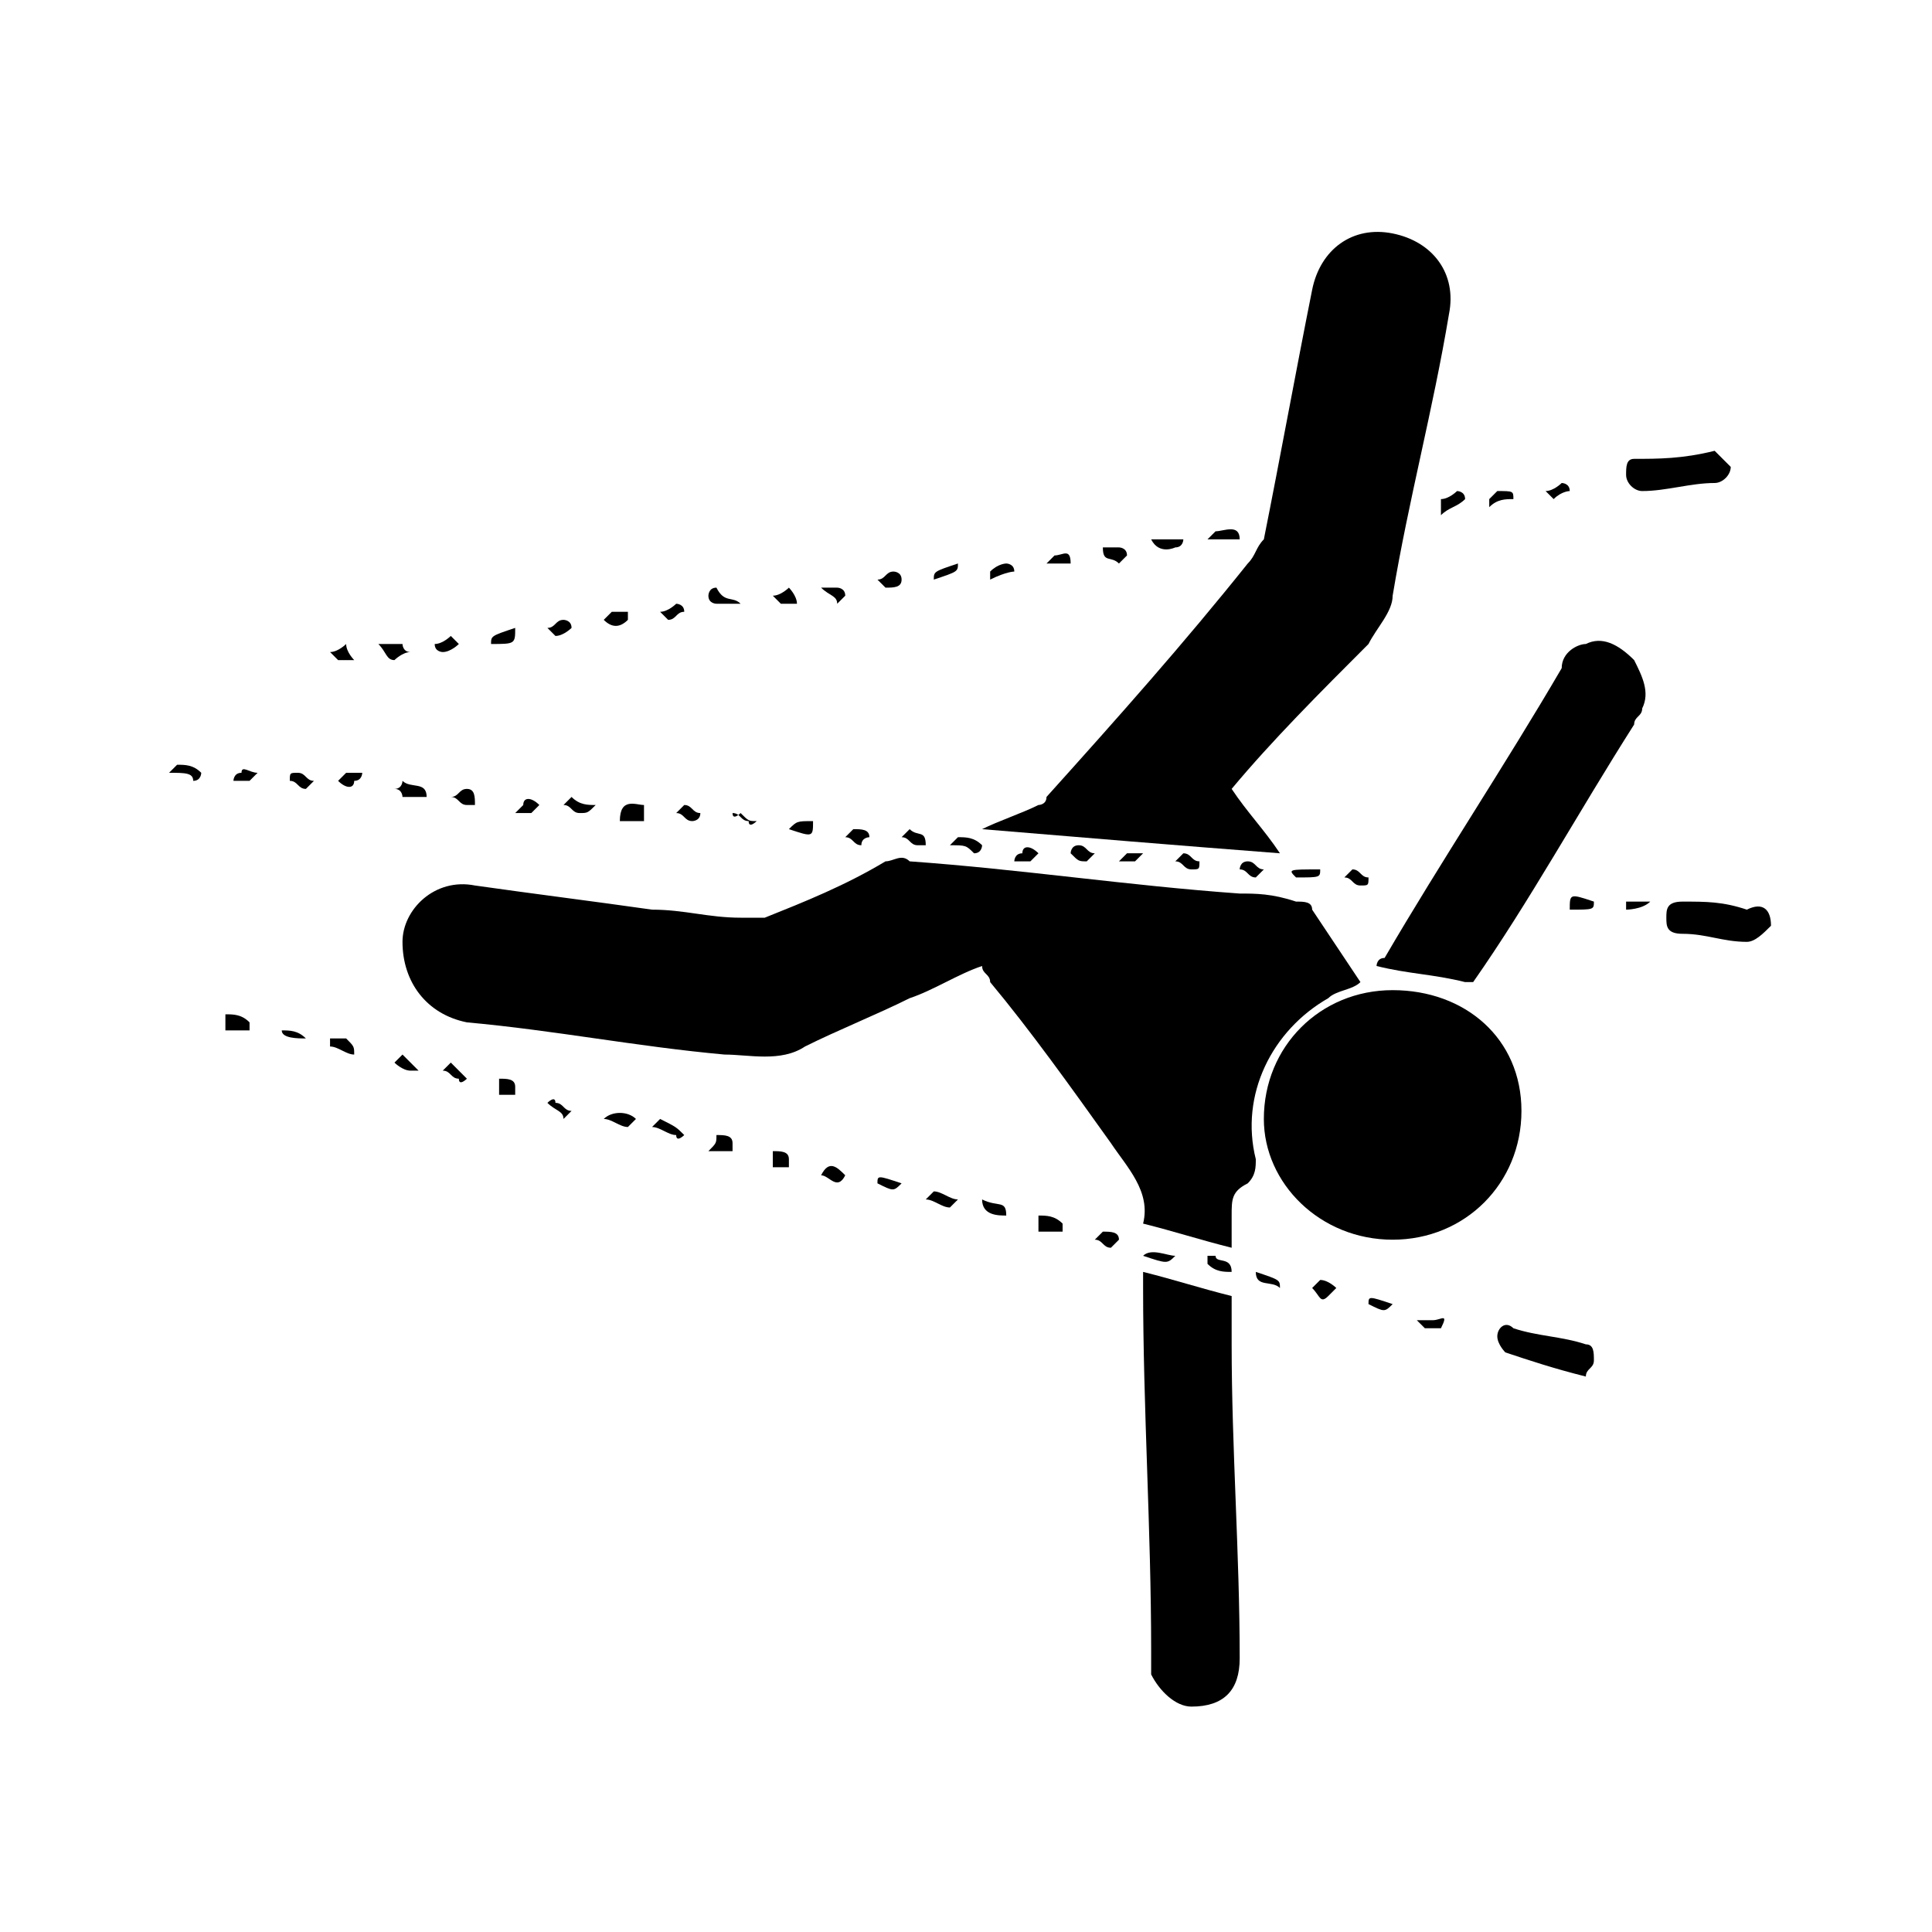 <?xml version="1.0" encoding="utf-8"?>
<!-- Generator: Adobe Illustrator 25.2.1, SVG Export Plug-In . SVG Version: 6.00 Build 0)  -->
<svg version="1.1" xmlns="http://www.w3.org/2000/svg" xmlns:xlink="http://www.w3.org/1999/xlink" x="0px" y="0px"
	 viewBox="0 0 24 24" style="enable-background:new 0 0 24 24;" xml:space="preserve">
<g>
	<path d="M22,11.5c-0.1,0.1-0.2,0.2-0.3,0.2c-0.3,0-0.5-0.1-0.8-0.1c-0.2,0-0.2-0.1-0.2-0.2c0-0.1,0-0.2,0.2-0.2
		c0.3,0,0.5,0,0.8,0.1C21.9,11.2,22,11.3,22,11.5C22,11.4,22,11.4,22,11.5z"/>
	<path d="M15.3,15.5c-0.4-0.1-0.7-0.2-1.1-0.3c0,0,0,0,0,0c0.1-0.4-0.2-0.7-0.4-1c-0.5-0.7-1-1.4-1.5-2c0-0.1-0.1-0.1-0.1-0.2
		c-0.3,0.1-0.6,0.3-0.9,0.4c-0.4,0.2-0.9,0.4-1.3,0.6c-0.3,0.2-0.7,0.1-1,0.1c-1.1-0.1-2.1-0.3-3.2-0.4C5.3,12.6,5,12.2,5,11.7
		c0-0.4,0.4-0.8,0.9-0.7c0.7,0.1,1.5,0.2,2.2,0.3c0.4,0,0.7,0.1,1.1,0.1c0.1,0,0.2,0,0.3,0c0.5-0.2,1-0.4,1.5-0.7
		c0.1,0,0.2-0.1,0.3,0c1.4,0.1,2.7,0.3,4.1,0.4c0.2,0,0.4,0,0.7,0.1c0.1,0,0.2,0,0.2,0.1c0.2,0.3,0.4,0.6,0.6,0.9
		c-0.1,0.1-0.3,0.1-0.4,0.2c-0.7,0.4-1.1,1.2-0.9,2c0,0.1,0,0.2-0.1,0.3c-0.2,0.1-0.2,0.2-0.2,0.4C15.3,15.1,15.3,15.3,15.3,15.5z"
		/>
	<path d="M15.3,9.8c0.2,0.3,0.4,0.5,0.6,0.8c-1.3-0.1-2.5-0.2-3.7-0.3c0,0,0,0,0,0c0.2-0.1,0.5-0.2,0.7-0.3c0,0,0.1,0,0.1-0.1
		C13.9,8.9,14.7,8,15.5,7c0.1-0.1,0.1-0.2,0.2-0.3c0.2-1,0.4-2.1,0.6-3.1c0.1-0.5,0.5-0.8,1-0.7c0.5,0.1,0.8,0.5,0.7,1
		c-0.2,1.2-0.5,2.3-0.7,3.5c0,0.2-0.2,0.4-0.3,0.6C16.4,8.6,15.8,9.2,15.3,9.8z"/>
	<path d="M18.9,13.8c0,0.9-0.7,1.6-1.6,1.6c-0.9,0-1.6-0.7-1.6-1.5c0-0.9,0.7-1.6,1.6-1.6C18.2,12.3,18.9,12.9,18.9,13.8z"/>
	<path d="M14.2,15.8c0.4,0.1,0.7,0.2,1.1,0.3c0,0.2,0,0.4,0,0.6c0,1.3,0.1,2.6,0.1,3.9c0,0.4-0.2,0.6-0.6,0.6
		c-0.2,0-0.4-0.2-0.5-0.4c0-0.1,0-0.2,0-0.3c0-1.5-0.1-3-0.1-4.5C14.2,15.9,14.2,15.8,14.2,15.8z"/>
	<path d="M18.2,12.2c-0.4-0.1-0.7-0.1-1.1-0.2c0,0,0-0.1,0.1-0.1c0.7-1.2,1.5-2.4,2.2-3.6C19.4,8.1,19.6,8,19.7,8
		c0.2-0.1,0.4,0,0.6,0.2c0.1,0.2,0.2,0.4,0.1,0.6c0,0.1-0.1,0.1-0.1,0.2c-0.7,1.1-1.3,2.2-2,3.2C18.3,12.2,18.3,12.2,18.2,12.2
		C18.2,12.3,18.2,12.2,18.2,12.2z"/>
	<path d="M21.3,5.6c0,0,0.1,0.1,0.2,0.2c0,0.1-0.1,0.2-0.2,0.2c-0.3,0-0.6,0.1-0.9,0.1c-0.1,0-0.2-0.1-0.2-0.2c0-0.1,0-0.2,0.1-0.2
		C20.6,5.7,20.9,5.7,21.3,5.6z"/>
	<path d="M19.7,17.1c-0.4-0.1-0.7-0.2-1-0.3c0,0-0.1-0.1-0.1-0.2c0-0.1,0.1-0.2,0.2-0.1c0.3,0.1,0.6,0.1,0.9,0.2
		c0.1,0,0.1,0.1,0.1,0.2C19.8,17,19.7,17,19.7,17.1z"/>
	<path d="M17.3,16.2c-0.1,0.1-0.1,0.1-0.3,0C17,16.1,17,16.1,17.3,16.2z"/>
	<path d="M9.9,7.5c-0.1,0-0.2,0-0.2,0c0,0-0.1-0.1-0.1-0.1c0.1,0,0.2-0.1,0.2-0.1C9.8,7.3,9.9,7.4,9.9,7.5C9.9,7.4,9.9,7.4,9.9,7.5
		z"/>
	<path d="M15.4,6.7c-0.1,0-0.2,0-0.3,0c0,0-0.1,0-0.1,0c0,0,0.1-0.1,0.1-0.1C15.2,6.6,15.4,6.5,15.4,6.7z"/>
	<path d="M7.2,10.1C7.1,10.1,7.1,10,7,10c0,0,0.1-0.1,0.1-0.1C7.2,10,7.3,10,7.4,10C7.3,10.1,7.3,10.1,7.2,10.1z"/>
	<path d="M3.7,9.6c0.1,0,0.1,0.1,0.2,0.1c0,0-0.1,0.1-0.1,0.1c-0.1,0-0.1-0.1-0.2-0.1C3.6,9.6,3.6,9.6,3.7,9.6z"/>
	<path d="M4.4,8.2c-0.1,0-0.2,0-0.2,0c0,0-0.1-0.1-0.1-0.1c0.1,0,0.2-0.1,0.2-0.1C4.3,8.1,4.4,8.2,4.4,8.2C4.4,8.2,4.4,8.2,4.4,8.2
		z"/>
	<path d="M13.4,10.5c0.1,0,0.1,0.1,0.2,0.1c0,0-0.1,0.1-0.1,0.1c-0.1,0-0.1,0-0.2-0.1C13.3,10.6,13.3,10.5,13.4,10.5z"/>
	<path d="M16.9,11c-0.1,0-0.1-0.1-0.2-0.1c0,0,0.1-0.1,0.1-0.1c0.1,0,0.1,0.1,0.2,0.1C17,11,17,11,16.9,11z"/>
	<path d="M3.2,9.6c0,0-0.1,0.1-0.1,0.1c-0.1,0-0.2,0-0.2,0c0,0,0-0.1,0.1-0.1C3,9.5,3.1,9.6,3.2,9.6C3.2,9.6,3.2,9.6,3.2,9.6z"/>
	<path d="M12.9,10.6c0,0-0.1,0.1-0.1,0.1c-0.1,0-0.1,0-0.2,0c0,0,0-0.1,0.1-0.1C12.7,10.5,12.8,10.5,12.9,10.6
		C12.9,10.5,12.9,10.5,12.9,10.6z"/>
	<path d="M11.5,10.5c-0.1,0-0.1,0-0.1,0c-0.1,0-0.1-0.1-0.2-0.1c0,0,0.1-0.1,0.1-0.1C11.4,10.4,11.5,10.3,11.5,10.5z"/>
	<path d="M8.3,7.7c0,0-0.1-0.1-0.1-0.1c0.1,0,0.2-0.1,0.2-0.1c0,0,0.1,0,0.1,0.1C8.4,7.6,8.4,7.7,8.3,7.7z"/>
	<path d="M11.2,14.7c-0.1,0.1-0.1,0.1-0.3,0C10.9,14.6,10.9,14.6,11.2,14.7z"/>
	<path d="M13.6,15.4c0,0,0.1-0.1,0.1-0.1c0.1,0,0.2,0,0.2,0.1c0,0-0.1,0.1-0.1,0.1C13.7,15.5,13.7,15.4,13.6,15.4
		C13.6,15.4,13.6,15.4,13.6,15.4z"/>
	<path d="M19.3,6.2c0,0-0.1-0.1-0.1-0.1c0.1,0,0.2-0.1,0.2-0.1c0,0,0.1,0,0.1,0.1C19.5,6.1,19.4,6.1,19.3,6.2z"/>
	<path d="M14.3,6.7c0.1,0,0.1,0,0.2,0c0.1,0,0.1,0,0.2,0c0,0,0,0.1-0.1,0.1C14.6,6.8,14.4,6.9,14.3,6.7z"/>
	<path d="M13.7,6.8c0.1,0,0.1,0,0.2,0c0,0,0.1,0,0.1,0.1c0,0-0.1,0.1-0.1,0.1C13.8,6.9,13.7,7,13.7,6.8z"/>
	<path d="M9.2,10.1c0.1,0.1,0.1,0.1,0.2,0.1c0,0-0.1,0.1-0.1,0c-0.1,0-0.1-0.1-0.2-0.1C9.1,10.2,9.2,10.1,9.2,10.1z"/>
	<path d="M6.7,10c0,0-0.1,0.1-0.1,0.1c-0.1,0-0.1,0-0.2,0c0,0,0.1-0.1,0.1-0.1C6.5,9.9,6.6,9.9,6.7,10C6.7,9.9,6.7,9.9,6.7,10z"/>
	<path d="M10.2,7.3c0.1,0,0.2,0,0.2,0c0,0,0.1,0,0.1,0.1c0,0-0.1,0.1-0.1,0.1C10.4,7.4,10.3,7.4,10.2,7.3
		C10.2,7.3,10.2,7.3,10.2,7.3z"/>
	<path d="M4.7,8C4.8,8,4.9,8,5,8C5,8,5,8.1,5.1,8.1C5,8.1,4.9,8.2,4.9,8.2C4.8,8.2,4.8,8.1,4.7,8C4.7,8.1,4.7,8.1,4.7,8z"/>
	<path d="M10.7,10.5c-0.1,0-0.1-0.1-0.2-0.1c0,0,0.1-0.1,0.1-0.1c0.1,0,0.2,0,0.2,0.1C10.8,10.4,10.7,10.4,10.7,10.5z"/>
	<path d="M16.4,10.8c0,0.1,0,0.1-0.3,0.1C16,10.8,16,10.8,16.4,10.8z"/>
	<path d="M4.4,13.1c-0.1,0-0.2-0.1-0.3-0.1c0,0,0,0,0-0.1c0.1,0,0.1,0,0.2,0C4.4,13,4.4,13,4.4,13.1C4.5,13.1,4.4,13.1,4.4,13.1z"
		/>
	<path d="M5.8,13.4c0,0-0.1,0.1-0.1,0c-0.1,0-0.1-0.1-0.2-0.1c0,0,0.1-0.1,0.1-0.1C5.7,13.3,5.7,13.3,5.8,13.4
		C5.8,13.4,5.8,13.4,5.8,13.4z"/>
	<path d="M8.5,14.1c0,0-0.1,0.1-0.1,0c-0.1,0-0.2-0.1-0.3-0.1c0,0,0.1-0.1,0.1-0.1C8.4,14,8.4,14,8.5,14.1
		C8.5,14.1,8.5,14.1,8.5,14.1z"/>
	<path d="M10.5,14.6c-0.1,0.2-0.2,0-0.3,0C10.3,14.4,10.4,14.5,10.5,14.6z"/>
	<path d="M11.9,14.9c-0.1,0.1-0.1,0.1-0.1,0.1c-0.1,0-0.2-0.1-0.3-0.1c0,0,0.1-0.1,0.1-0.1C11.7,14.8,11.8,14.9,11.9,14.9z"/>
	<path d="M12.5,15.1c-0.1,0-0.3,0-0.3-0.2C12.4,15,12.5,14.9,12.5,15.1z"/>
	<path d="M14.2,15.6c0.1-0.1,0.3,0,0.4,0C14.5,15.7,14.5,15.7,14.2,15.6z"/>
	<path d="M9.2,7.5c-0.1,0-0.2,0-0.3,0c0,0-0.1,0-0.1-0.1c0,0,0-0.1,0.1-0.1C9,7.5,9.1,7.4,9.2,7.5z"/>
	<path d="M15.6,15.8c0.3,0.1,0.3,0.1,0.3,0.2C15.8,15.9,15.6,16,15.6,15.8z"/>
	<path d="M16.3,16c0,0,0.1-0.1,0.1-0.1c0.1,0,0.2,0.1,0.2,0.1c0,0-0.1,0.1-0.1,0.1C16.4,16.2,16.4,16.1,16.3,16
		C16.3,16.1,16.3,16.1,16.3,16z"/>
	<path d="M17.9,16.5c-0.1,0-0.1,0-0.2,0c0,0-0.1-0.1-0.1-0.1c0.1,0,0.1,0,0.2,0C17.9,16.4,18,16.3,17.9,16.5z"/>
	<path d="M13.3,7C13.2,7,13.1,7,13,7c0,0,0,0,0,0c0,0,0.1-0.1,0.1-0.1C13.2,6.9,13.3,6.8,13.3,7z"/>
	<path d="M5.2,13.3c0,0-0.1,0-0.1,0c-0.1,0-0.2-0.1-0.2-0.1c0,0,0.1-0.1,0.1-0.1C5,13.1,5.1,13.2,5.2,13.3
		C5.2,13.2,5.2,13.2,5.2,13.3z"/>
	<path d="M11,7.3c0,0-0.1-0.1-0.1-0.1c0.1,0,0.1-0.1,0.2-0.1c0,0,0.1,0,0.1,0.1C11.2,7.3,11.1,7.3,11,7.3z"/>
	<path d="M6.2,13.4c0.1,0,0.2,0,0.2,0.1c0,0,0,0.1,0,0.1c-0.1,0-0.2,0-0.2,0C6.2,13.6,6.2,13.5,6.2,13.4
		C6.2,13.5,6.2,13.5,6.2,13.4z"/>
	<path d="M7.5,7.7c0,0,0.1-0.1,0.1-0.1c0.1,0,0.2,0,0.2,0c0,0,0,0.1,0,0.1C7.7,7.8,7.6,7.8,7.5,7.7C7.5,7.8,7.5,7.8,7.5,7.7z"/>
	<path d="M7.5,13.9c0.1-0.1,0.3-0.1,0.4,0c0,0-0.1,0.1-0.1,0.1C7.7,14,7.6,13.9,7.5,13.9z"/>
	<path d="M5.6,7.9c0,0,0.1,0.1,0.1,0.1C5.7,8,5.6,8.1,5.5,8.1c0,0-0.1,0-0.1-0.1C5.5,8,5.6,7.9,5.6,7.9z"/>
	<path d="M8.9,14.1c0.1,0,0.2,0,0.2,0.1c0,0,0,0.1,0,0.1c-0.1,0-0.2,0-0.3,0C8.9,14.2,8.9,14.2,8.9,14.1
		C8.9,14.1,8.9,14.1,8.9,14.1z"/>
	<path d="M4.2,9.7c0,0,0.1-0.1,0.1-0.1c0.1,0,0.2,0,0.2,0c0,0,0,0.1-0.1,0.1C4.4,9.8,4.3,9.8,4.2,9.7C4.2,9.8,4.2,9.8,4.2,9.7z"/>
	<path d="M5.3,9.9c-0.1,0-0.2,0-0.3,0c0,0,0-0.1-0.1-0.1C5,9.8,5,9.7,5,9.7C5.1,9.8,5.3,9.7,5.3,9.9z"/>
	<path d="M5.9,10c0,0-0.1,0-0.1,0c-0.1,0-0.1-0.1-0.2-0.1c0.1,0,0.1-0.1,0.2-0.1C5.9,9.8,5.9,9.9,5.9,10C6,9.9,6,9.9,5.9,10z"/>
	<path d="M8,10.2c-0.1,0-0.2,0-0.3,0C7.7,9.9,7.9,10,8,10C8,10,8,10.1,8,10.2C8,10.1,8,10.1,8,10.2z"/>
	<path d="M12.9,15.1c0.1,0,0.2,0,0.3,0.1c0,0,0,0.1,0,0.1c-0.1,0-0.2,0-0.3,0C12.9,15.3,12.9,15.2,12.9,15.1z"/>
	<path d="M9.8,10.3c0.1-0.1,0.1-0.1,0.3-0.1C10.1,10.4,10.1,10.4,9.8,10.3z"/>
	<path d="M19.8,11.2c0,0.1,0,0.1-0.3,0.1C19.5,11.1,19.5,11.1,19.8,11.2z"/>
	<path d="M15.3,15.8c-0.1,0-0.2,0-0.3-0.1c0,0,0-0.1,0-0.1c0,0,0.1,0,0.1,0C15.1,15.7,15.3,15.6,15.3,15.8z"/>
	<path d="M14.8,10.8c-0.1,0-0.1-0.1-0.2-0.1c0,0,0.1-0.1,0.1-0.1c0.1,0,0.1,0.1,0.2,0.1C14.9,10.8,14.9,10.8,14.8,10.8z"/>
	<path d="M20.5,11.2c-0.1,0.1-0.3,0.1-0.3,0.1c0,0,0-0.1,0-0.1c0,0,0.1,0,0.1,0C20.3,11.2,20.4,11.2,20.5,11.2z"/>
	<path d="M18.8,6.2c-0.1,0-0.2,0-0.3,0.1c0,0,0,0,0-0.1c0,0,0.1-0.1,0.1-0.1C18.8,6.1,18.8,6.1,18.8,6.2z"/>
	<path d="M17.9,6.4c0-0.1,0-0.1,0-0.2c0.1,0,0.2-0.1,0.2-0.1c0,0,0.1,0,0.1,0.1C18.1,6.3,18,6.3,17.9,6.4z"/>
	<path d="M2.8,12.6c0.1,0,0.2,0,0.3,0.1c0,0,0,0.1,0,0.1c-0.1,0-0.2,0-0.3,0C2.8,12.7,2.8,12.7,2.8,12.6z"/>
	<path d="M15.5,10.7c0.1,0,0.1,0.1,0.2,0.1c0,0-0.1,0.1-0.1,0.1c-0.1,0-0.1-0.1-0.2-0.1C15.4,10.8,15.4,10.7,15.5,10.7z"/>
	<path d="M6.9,7.9c0,0-0.1-0.1-0.1-0.1c0.1,0,0.1-0.1,0.2-0.1c0,0,0.1,0,0.1,0.1C7.1,7.8,7,7.9,6.9,7.9z"/>
	<path d="M11.9,7c0,0.1,0,0.1-0.3,0.2C11.6,7.1,11.6,7.1,11.9,7z"/>
	<path d="M12.3,7.2c0-0.1,0-0.1,0-0.1C12.4,7,12.5,7,12.5,7c0,0,0.1,0,0.1,0.1C12.6,7.1,12.5,7.1,12.3,7.2
		C12.4,7.2,12.4,7.2,12.3,7.2z"/>
	<path d="M13.9,10.7c0,0,0.1-0.1,0.1-0.1c0.1,0,0.2,0,0.2,0c0,0-0.1,0.1-0.1,0.1C14.1,10.7,14,10.7,13.9,10.7
		C13.9,10.7,13.9,10.7,13.9,10.7z"/>
	<path d="M6.4,7.8C6.4,8,6.4,8,6.1,8C6.1,7.9,6.1,7.9,6.4,7.8z"/>
	<path d="M9.6,14.3c0.1,0,0.2,0,0.2,0.1c0,0,0,0.1,0,0.1c-0.1,0-0.2,0-0.2,0C9.6,14.4,9.6,14.4,9.6,14.3
		C9.5,14.3,9.6,14.3,9.6,14.3z"/>
	<path d="M3.8,12.9c-0.1,0-0.3,0-0.3-0.1C3.6,12.8,3.7,12.8,3.8,12.9z"/>
	<path d="M6.8,13.7c0,0,0.1-0.1,0.1,0c0.1,0,0.1,0.1,0.2,0.1c0,0-0.1,0.1-0.1,0.1C7,13.8,6.9,13.8,6.8,13.7
		C6.8,13.7,6.8,13.7,6.8,13.7z"/>
	<path d="M11.8,10.5c0.1-0.1,0.1-0.1,0.1-0.1c0.1,0,0.2,0,0.3,0.1c0,0,0,0.1-0.1,0.1C12,10.5,12,10.5,11.8,10.5z"/>
	<path d="M8.6,10.2c-0.1,0-0.1-0.1-0.2-0.1c0,0,0.1-0.1,0.1-0.1c0.1,0,0.1,0.1,0.2,0.1C8.7,10.2,8.6,10.2,8.6,10.2z"/>
	<path d="M2.1,9.6c0.1-0.1,0.1-0.1,0.1-0.1c0.1,0,0.2,0,0.3,0.1c0,0,0,0.1-0.1,0.1C2.4,9.6,2.3,9.6,2.1,9.6z"/>
</g>
</svg>
